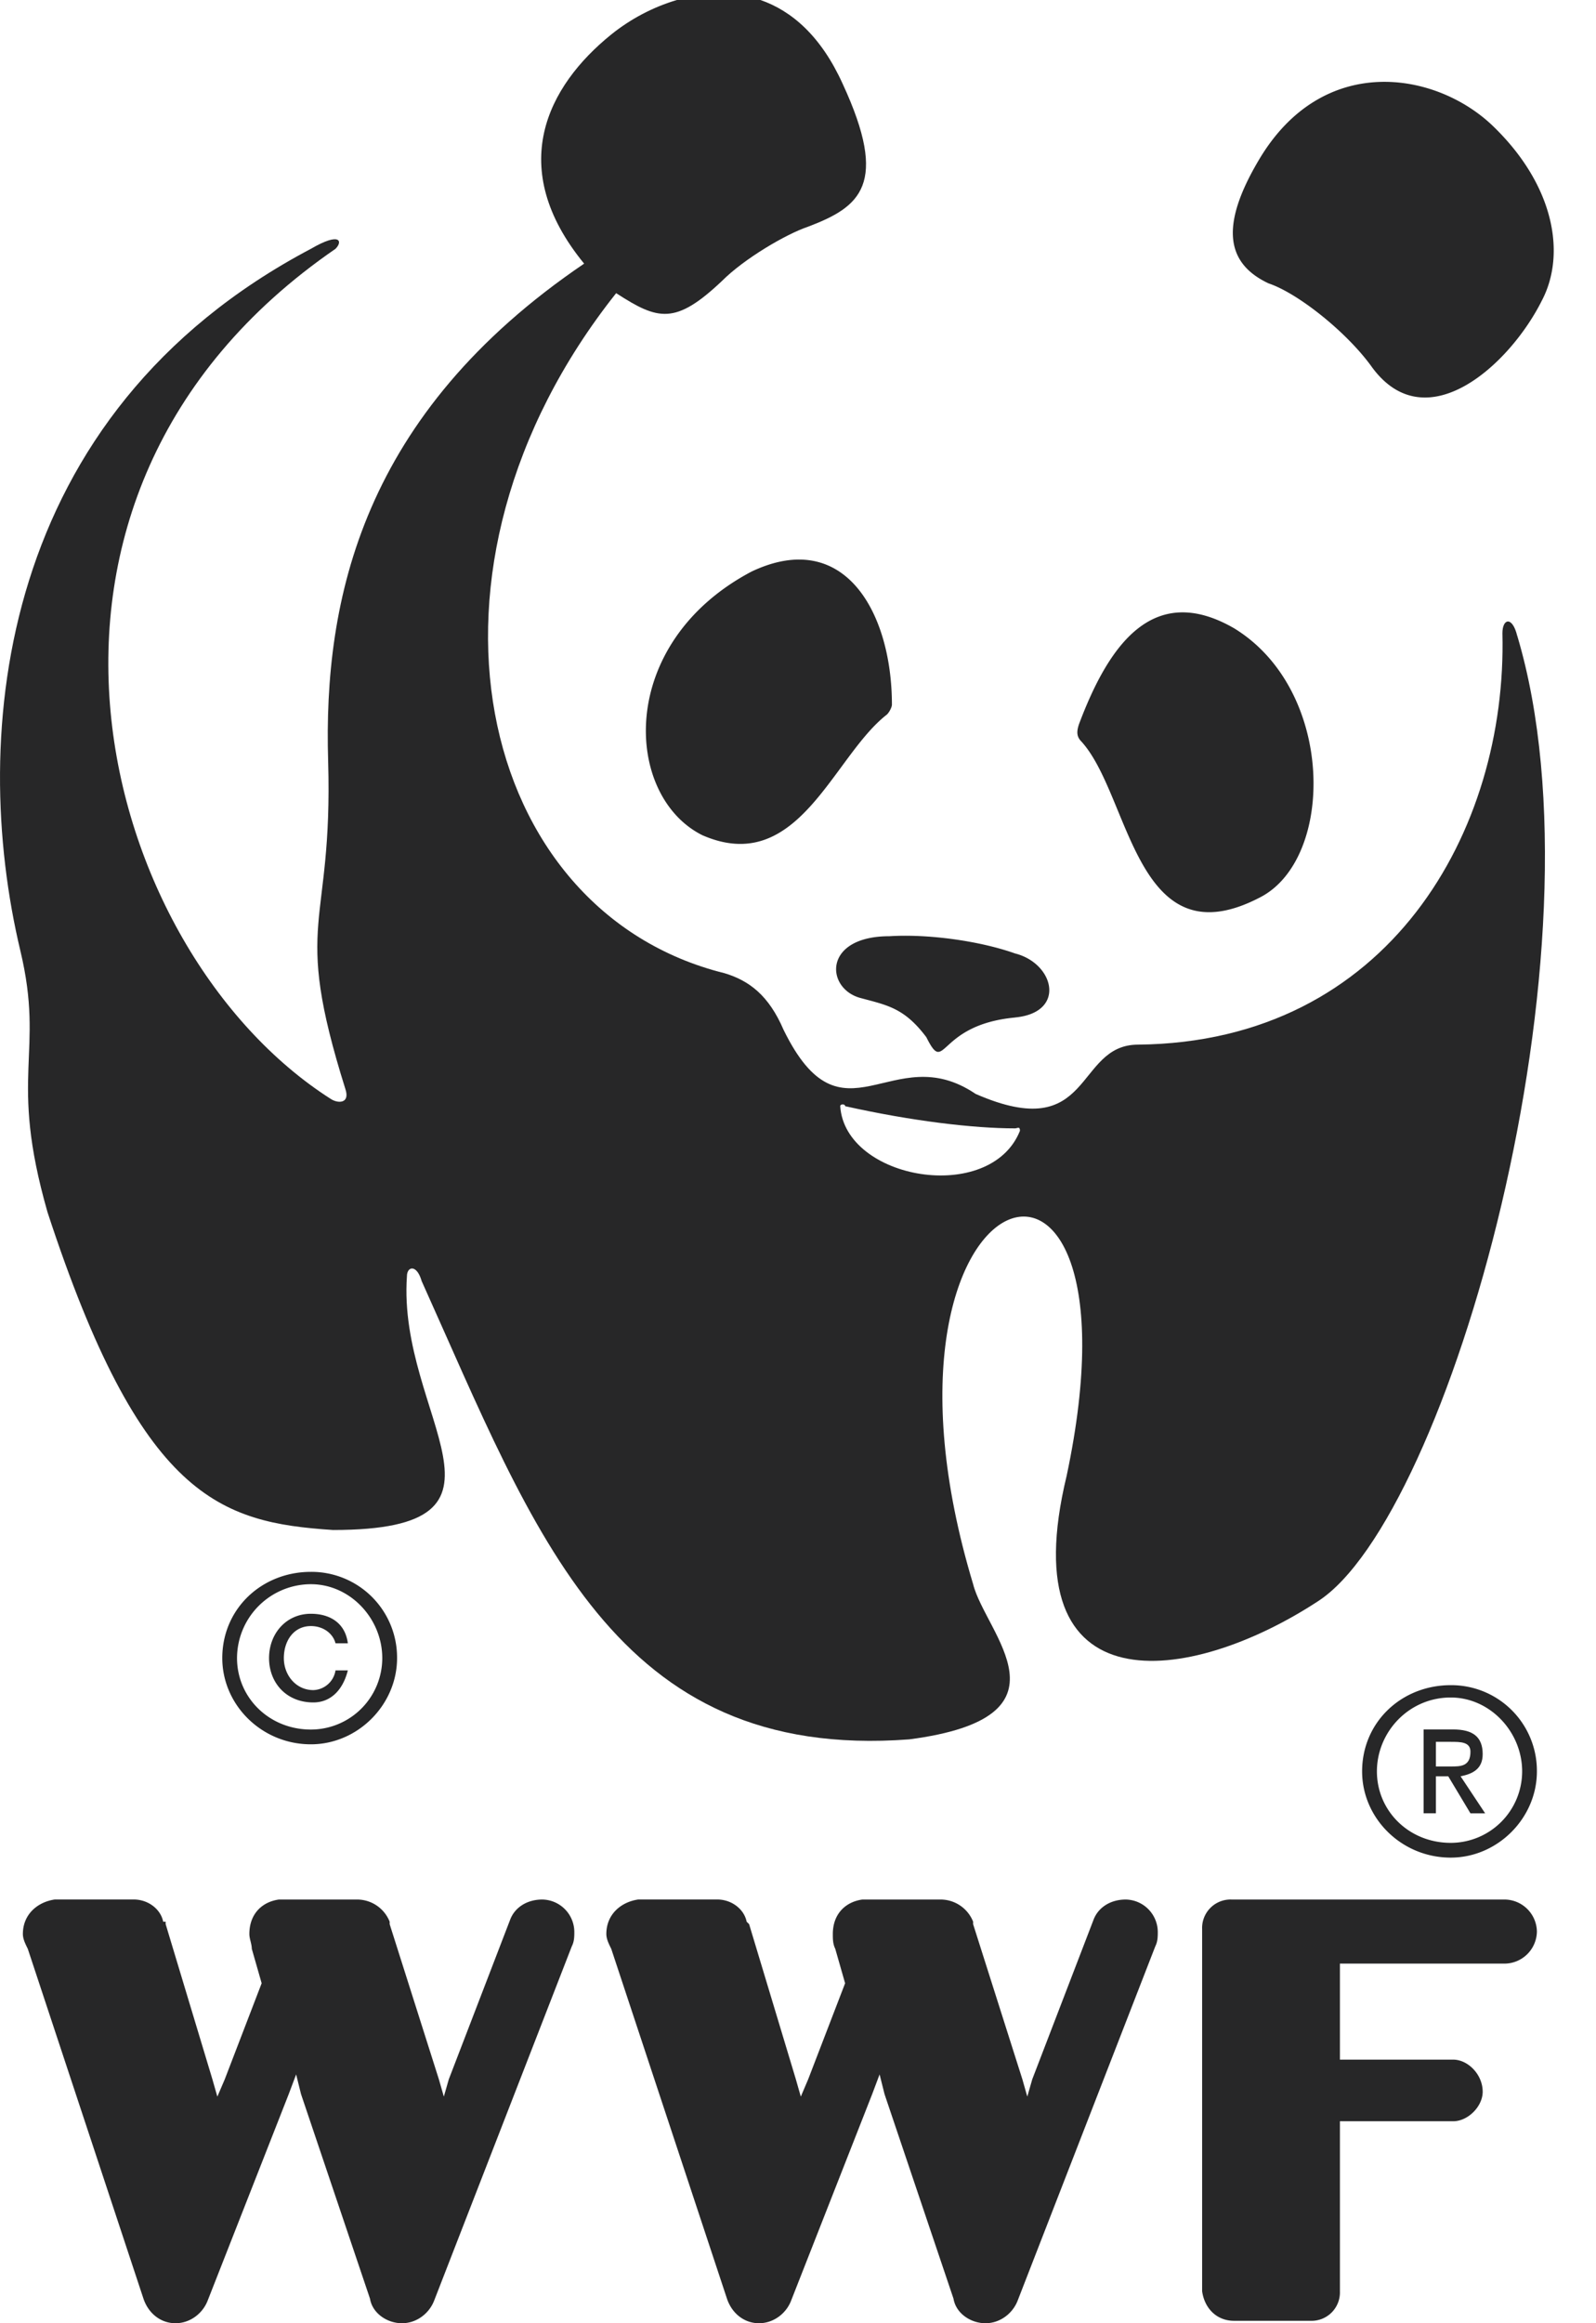 <svg width="33" height="48" viewBox="0 0 33 48" fill="none" xmlns="http://www.w3.org/2000/svg"><g clip-path="url(#a)" fill="#272728"><path d="M11.213 39.246c-.305 0-.56.153-.661.407l-1.273 3.309-.102.356-.102-.356-1.018-3.207v-.051a.725.725 0 0 0-.661-.458h-1.63c-.356.05-.61.305-.61.712 0 .102.05.204.05.305l.204.713-.763 1.985-.153.357-.102-.357-.967-3.207v-.05h-.051c-.05-.255-.305-.459-.611-.459H1.134c-.356.051-.661.305-.661.713 0 .102.05.203.101.305l2.392 7.229c.102.304.357.508.662.508.306 0 .56-.204.662-.458l1.68-4.276.153-.407.101.407 1.426 4.226c.05.304.356.508.661.508.306 0 .56-.204.662-.458l2.85-7.33c.052-.101.052-.203.052-.305a.673.673 0 0 0-.662-.661Zm12.064 0c-.305 0-.56.153-.662.407l-1.272 3.309-.102.356-.101-.356-1.019-3.207v-.051a.725.725 0 0 0-.661-.458h-1.63c-.356.05-.61.305-.61.712 0 .102 0 .204.05.305l.204.713-.764 1.985-.152.357-.102-.357-.967-3.207-.051-.05c-.05-.255-.305-.459-.61-.459h-1.63c-.356.051-.661.305-.661.713 0 .102.05.203.101.305l2.393 7.229c.102.304.356.508.662.508.305 0 .56-.204.661-.458l1.68-4.276.153-.407.102.407 1.426 4.226c.05.304.356.508.661.508.305 0 .56-.204.662-.458l2.85-7.33c.051-.101.051-.203.051-.305a.674.674 0 0 0-.662-.661Zm7.839 0h-5.65a.588.588 0 0 0-.61.61v7.483c.05.357.304.611.66.611h1.578a.587.587 0 0 0 .611-.61v-3.513h2.342c.305 0 .61-.305.61-.61 0-.357-.305-.663-.61-.663h-2.342V40.57h3.41a.673.673 0 0 0 .663-.662.673.673 0 0 0-.662-.662Zm-8.755-23.924c1.018 1.12 1.12 4.581 3.715 3.207 1.527-.815 1.527-4.276-.56-5.549-1.68-.967-2.596.357-3.207 1.985-.05.153-.05.255.052.357Zm-4.021-.56c-1.12.865-1.833 3.36-3.818 2.494-1.629-.814-1.781-3.97 1.018-5.447 1.934-.916 2.902.866 2.902 2.75 0 .05-.051.152-.102.203Zm2.647 6.26c1.068-.1.814-1.119 0-1.323-.713-.254-1.782-.407-2.596-.356-1.375 0-1.324 1.069-.612 1.273.56.152.916.203 1.375.814.407.814.204-.255 1.833-.407ZM26.026 3.31c1.323-2.24 3.665-1.833 4.836-.713 1.273 1.222 1.527 2.647 1.018 3.614-.662 1.324-2.392 2.902-3.512 1.375-.509-.713-1.527-1.527-2.138-1.731-.866-.407-1.018-1.171-.204-2.545Z"/><path d="M31.37 13.133c-.1-.407-.305-.356-.305-.05.102 4.071-2.341 8.449-7.533 8.5-1.323 0-.916 2.087-3.36 1.018-1.73-1.17-2.748 1.17-3.97-1.323-.306-.713-.713-1.019-1.222-1.171-5.141-1.273-6.77-8.348-2.24-14.05.866.56 1.222.662 2.19-.254.457-.458 1.323-.967 1.78-1.12 1.07-.407 1.68-.865.713-2.952C16.978.748 16.371.224 15.724 0h-1.729c-.494.147-.955.39-1.357.713-1.323 1.069-2.189 2.748-.56 4.734-4.58 3.105-5.395 6.922-5.293 10.282.101 3.512-.764 3.207.356 6.77.102.305-.153.305-.305.204-4.785-3.055-7.381-12.42.101-17.562.153-.152.102-.356-.509 0C-.036 8.551-.647 15.17.422 19.648c.509 2.138-.255 2.546.56 5.396 1.934 5.905 3.563 6.413 5.904 6.567 4.225 0 1.324-2.342 1.528-5.243 0-.204.203-.255.305.101 2.341 5.192 3.97 9.926 10.079 9.468 3.511-.458 1.577-2.189 1.323-3.207-2.596-8.602 3.715-10.638 1.934-2.24-1.17 4.836 2.545 4.327 5.192 2.596 2.698-1.73 6.058-13.488 4.124-19.953ZM21.089 23.364c-.61 1.528-3.614 1.018-3.716-.509 0-.05.102-.05.102 0 1.374.306 2.647.458 3.512.458.051 0 .102-.05.102.051Z"/><path d="M7.904 34.258a1.477 1.477 0 0 1-1.476 1.476c-.865 0-1.527-.662-1.527-1.477a1.53 1.53 0 0 1 1.527-1.526c.815 0 1.476.712 1.476 1.526Zm-1.476-1.782c-1.018 0-1.832.764-1.832 1.781 0 .968.814 1.782 1.832 1.782.968 0 1.782-.815 1.782-1.782a1.77 1.77 0 0 0-1.782-1.781Z"/><path d="M6.937 34.512a.48.48 0 0 1-.458.407c-.356 0-.61-.305-.61-.661 0-.357.203-.662.56-.662.254 0 .457.153.508.356h.255c-.051-.407-.356-.61-.764-.61-.509 0-.865.407-.865.916 0 .508.356.916.916.916.357 0 .611-.255.713-.662h-.255Zm24.536 2.087a1.478 1.478 0 0 1-1.477 1.476c-.865 0-1.526-.661-1.526-1.476s.66-1.527 1.526-1.527c.814 0 1.477.712 1.477 1.527Zm-1.477-1.782c-1.018 0-1.832.764-1.832 1.782 0 .967.814 1.781 1.832 1.781.968 0 1.782-.814 1.782-1.781a1.77 1.77 0 0 0-1.782-1.782Z"/><path d="M29.69 36.7h.255l.459.765h.304L30.2 36.7c.254-.051.457-.153.457-.458 0-.357-.203-.51-.61-.51h-.611v1.732h.254V36.7Zm0-.203v-.509h.306c.204 0 .408 0 .408.204 0 .305-.204.305-.408.305h-.305Z"/></g><defs><clipPath id="a"><path fill="#fff" d="M0 0h33v48H0z"/></clipPath></defs></svg>